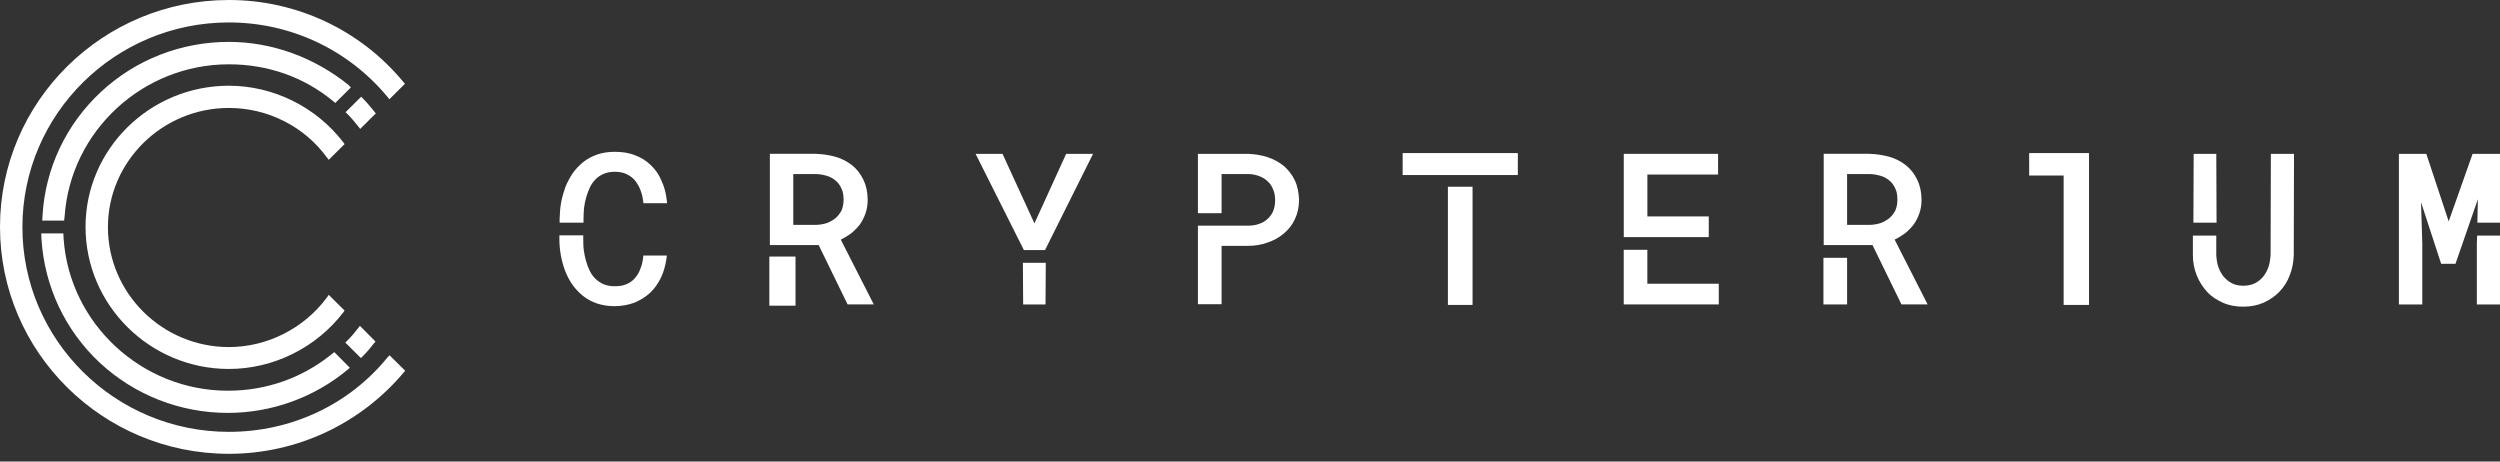 <svg width="130" height="24" viewBox="0 0 130 24" fill="none" xmlns="http://www.w3.org/2000/svg">
<rect x="0" y="0" width="130" height="24" fill="#333333" stroke="none"/>
<path d="M18.14 4.433C16.348 2.981 14.137 2.178 11.902 2.178C9.418 2.178 7.05 3.099 5.244 4.784C3.439 6.468 2.353 8.752 2.211 11.214L2.197 11.473H3.334L3.361 11.24C3.674 6.806 7.428 3.344 11.9 3.344C13.927 3.344 15.811 4.004 17.341 5.275L17.434 5.353L18.244 4.549L18.14 4.433Z" fill="white"/>
<path d="M17.002 15.467C15.812 17.074 13.902 18.047 11.902 18.047C8.437 18.047 5.612 15.246 5.612 11.811C5.612 8.402 8.437 5.613 11.902 5.613C13.916 5.613 15.825 6.572 17.002 8.193L17.094 8.31L17.919 7.493L17.853 7.402C16.44 5.56 14.217 4.458 11.902 4.458C7.795 4.458 4.448 7.752 4.448 11.796C4.448 15.867 7.796 19.186 11.902 19.186C14.217 19.186 16.44 18.084 17.853 16.242L17.919 16.151L17.094 15.333L17.002 15.467Z" fill="white"/>
<path d="M19.46 5.796C19.278 5.575 19.094 5.342 18.872 5.122L18.78 5.03L17.97 5.834L18.062 5.925C18.285 6.146 18.467 6.367 18.638 6.586L18.73 6.703L19.54 5.899L19.46 5.796Z" fill="white"/>
<path d="M17.381 18.308L17.289 18.385C15.746 19.642 13.876 20.317 11.848 20.317C7.376 20.317 3.622 16.842 3.308 12.42L3.295 12.136H2.143L2.157 12.434C2.313 14.897 3.387 17.18 5.191 18.865C6.996 20.538 9.362 21.471 11.848 21.471C14.123 21.471 16.347 20.667 18.086 19.215L18.191 19.123L17.381 18.308Z" fill="white"/>
<path d="M18.716 16.945L18.624 17.062C18.454 17.283 18.271 17.504 18.049 17.723L17.956 17.814L18.767 18.618L18.859 18.527C19.094 18.294 19.279 18.073 19.447 17.852L19.526 17.761L18.716 16.945Z" fill="white"/>
<path d="M20.154 18.58C18.154 21.043 15.146 22.456 11.902 22.456C5.977 22.456 1.165 17.685 1.165 11.813C1.165 5.941 5.977 1.167 11.902 1.167C15.106 1.167 18.114 2.58 20.154 5.044L20.247 5.161L21.057 4.358L20.979 4.266C18.728 1.543 15.406 0 11.902 0C5.335 0 0 5.289 0 11.799C0 18.309 5.335 23.598 11.902 23.598C15.419 23.598 18.73 22.055 20.991 19.371L21.07 19.28L20.259 18.476L20.154 18.58Z" fill="white"/>
<path d="M30.213 11.579H30.343V11.37C30.343 11.189 30.357 10.994 30.369 10.813C30.395 10.618 30.435 10.423 30.488 10.242C30.54 10.061 30.606 9.892 30.684 9.723C30.762 9.568 30.867 9.425 30.985 9.308C31.103 9.19 31.246 9.101 31.404 9.035C31.561 8.97 31.757 8.932 31.966 8.932C32.201 8.932 32.411 8.971 32.568 9.049C32.738 9.126 32.881 9.23 32.999 9.359C33.118 9.502 33.208 9.658 33.286 9.839C33.365 10.034 33.417 10.228 33.443 10.448L33.457 10.565H34.687L34.673 10.422C34.633 10.046 34.542 9.708 34.398 9.397C34.268 9.087 34.085 8.814 33.848 8.594C33.614 8.361 33.339 8.192 33.024 8.075C32.711 7.945 32.344 7.894 31.952 7.894C31.625 7.894 31.312 7.945 31.049 8.037C30.788 8.128 30.54 8.257 30.329 8.426C30.121 8.595 29.936 8.79 29.78 9.009C29.635 9.23 29.505 9.463 29.401 9.723C29.308 9.982 29.23 10.254 29.178 10.527C29.126 10.811 29.112 11.098 29.1 11.382V11.577L30.213 11.579Z" fill="white"/>
<path d="M33.456 13.289L33.442 13.406C33.416 13.627 33.364 13.834 33.285 14.015C33.219 14.196 33.115 14.351 32.998 14.482C32.88 14.612 32.737 14.715 32.567 14.781C32.397 14.858 32.188 14.884 31.953 14.884C31.73 14.884 31.547 14.845 31.391 14.781C31.234 14.715 31.09 14.612 30.972 14.508C30.854 14.391 30.749 14.249 30.671 14.093C30.593 13.937 30.526 13.756 30.474 13.574C30.422 13.393 30.382 13.198 30.356 13.003C30.33 12.808 30.33 12.613 30.33 12.432V12.237H29.088V12.432C29.088 12.717 29.114 13.003 29.166 13.287C29.218 13.572 29.297 13.845 29.389 14.091C29.493 14.35 29.611 14.584 29.768 14.805C29.925 15.026 30.107 15.22 30.318 15.388C30.526 15.557 30.775 15.686 31.038 15.778C31.313 15.869 31.613 15.921 31.941 15.921C32.32 15.921 32.673 15.855 32.986 15.74C33.299 15.61 33.574 15.441 33.811 15.22C34.045 15 34.23 14.727 34.373 14.429C34.517 14.131 34.608 13.781 34.66 13.431L34.673 13.287L33.456 13.289Z" fill="white"/>
<path d="M41.367 13.341H40.006V15.895H41.367V13.341Z" fill="white"/>
<path d="M43.721 12.459C43.891 12.382 44.048 12.278 44.204 12.175C44.387 12.045 44.544 11.876 44.688 11.707C44.818 11.526 44.923 11.331 45.001 11.111C45.079 10.89 45.119 10.657 45.119 10.397C45.119 9.995 45.041 9.645 44.897 9.347C44.752 9.048 44.557 8.79 44.309 8.595C44.06 8.4 43.773 8.245 43.446 8.153C43.119 8.062 42.766 8.01 42.4 7.998H40.033V12.744H42.571L44.075 15.829H45.305H45.436L43.721 12.459ZM43.761 10.942C43.682 11.097 43.578 11.226 43.447 11.344C43.317 11.447 43.16 11.538 42.99 11.602C42.807 11.654 42.623 11.694 42.414 11.694H41.25V9.05H42.388C42.611 9.05 42.807 9.089 42.99 9.141C43.172 9.193 43.329 9.284 43.461 9.4C43.592 9.503 43.684 9.646 43.762 9.815C43.84 9.984 43.867 10.179 43.867 10.398C43.865 10.592 43.827 10.787 43.761 10.942Z" fill="white"/>
<path d="M54.341 13.005L56.839 8H55.44L53.791 11.616L52.131 8H50.731L53.243 13.005H54.341Z" fill="white"/>
<path d="M53.204 15.831H54.367L54.381 13.665H53.191L53.204 15.831Z" fill="white"/>
<path d="M78.927 7.96H72.938V9.102H78.927V7.96Z" fill="white"/>
<path d="M75.291 15.856H76.573V9.71H75.291V15.856Z" fill="white"/>
<path d="M96.049 13.406H94.819V15.831H96.049V13.406Z" fill="white"/>
<path d="M98.521 12.459C98.691 12.382 98.848 12.278 99.005 12.175C99.187 12.045 99.344 11.876 99.488 11.707C99.619 11.526 99.723 11.331 99.801 11.111C99.88 10.89 99.92 10.657 99.92 10.397C99.92 9.995 99.841 9.645 99.697 9.347C99.553 9.048 99.358 8.79 99.109 8.595C98.86 8.4 98.573 8.245 98.246 8.153C97.919 8.062 97.566 8.01 97.201 7.998H94.833V12.744H97.371L98.876 15.829H100.105H100.236L98.521 12.459ZM98.559 10.942C98.481 11.097 98.377 11.226 98.246 11.344C98.116 11.447 97.959 11.538 97.789 11.602C97.606 11.654 97.422 11.694 97.213 11.694H96.049V9.05H97.187C97.409 9.05 97.606 9.089 97.789 9.141C97.971 9.193 98.128 9.284 98.26 9.4C98.39 9.503 98.483 9.646 98.561 9.815C98.639 9.971 98.665 10.179 98.665 10.398C98.664 10.605 98.625 10.787 98.559 10.942Z" fill="white"/>
<path d="M105.517 7.96V9.127H107.309V15.856H108.629V7.96H105.517Z" fill="white"/>
<path d="M119.289 8H118.085L118.071 13.251C118.057 13.458 118.031 13.667 117.967 13.86C117.901 14.055 117.81 14.224 117.692 14.379C117.574 14.522 117.431 14.638 117.261 14.729C117.09 14.807 116.894 14.858 116.659 14.858C116.436 14.858 116.227 14.819 116.057 14.729C115.887 14.638 115.744 14.522 115.626 14.379C115.507 14.236 115.417 14.055 115.351 13.874C115.285 13.679 115.259 13.472 115.246 13.265V12.253H114.03V13.263C114.03 13.627 114.096 13.977 114.227 14.313C114.357 14.638 114.54 14.922 114.763 15.169C114.985 15.415 115.272 15.597 115.587 15.74C115.9 15.883 116.267 15.947 116.647 15.947C117.026 15.947 117.379 15.881 117.706 15.74C118.019 15.597 118.308 15.403 118.53 15.169C118.765 14.922 118.95 14.638 119.066 14.313C119.197 13.989 119.263 13.639 119.275 13.277L119.289 8Z" fill="white"/>
<path d="M115.247 8H114.071L114.057 11.578H115.261L115.247 8Z" fill="white"/>
<path d="M128.575 8L127.332 11.513L126.168 8H124.743V15.831H125.959V12.68L125.893 10.514L126.94 13.717H127.685L128.849 10.359L128.823 11.578H130V8H128.575Z" fill="white"/>
<path d="M128.796 12.681V15.831H130V12.253H128.81L128.796 12.681Z" fill="white"/>
<path d="M67.328 9.374C67.184 9.076 66.989 8.83 66.752 8.623C66.504 8.428 66.229 8.272 65.902 8.169C65.588 8.065 65.248 8.014 64.894 8H62.292V11.085H63.522V9.05H64.894C65.103 9.05 65.3 9.09 65.47 9.154C65.641 9.219 65.797 9.309 65.915 9.426C66.046 9.543 66.138 9.685 66.203 9.854C66.281 10.023 66.307 10.218 66.307 10.425C66.307 10.632 66.267 10.826 66.203 10.982C66.136 11.137 66.032 11.28 65.915 11.383C65.785 11.501 65.641 11.591 65.47 11.642C65.3 11.708 65.103 11.734 64.894 11.734H62.292V15.817H63.522V12.784H64.894C65.248 12.784 65.587 12.732 65.902 12.615C66.229 12.511 66.504 12.356 66.752 12.148C67.001 11.941 67.197 11.694 67.328 11.408C67.472 11.11 67.551 10.773 67.551 10.383C67.537 10.023 67.471 9.673 67.328 9.374Z" fill="white"/>
<path d="M88.856 12.33V11.254H85.664V9.076H89.34V8H84.436V12.33H85.534H88.856Z" fill="white"/>
<path d="M85.662 14.754V12.99H84.434V15.83H89.376V14.754H85.662Z" fill="white"/>
</svg>
